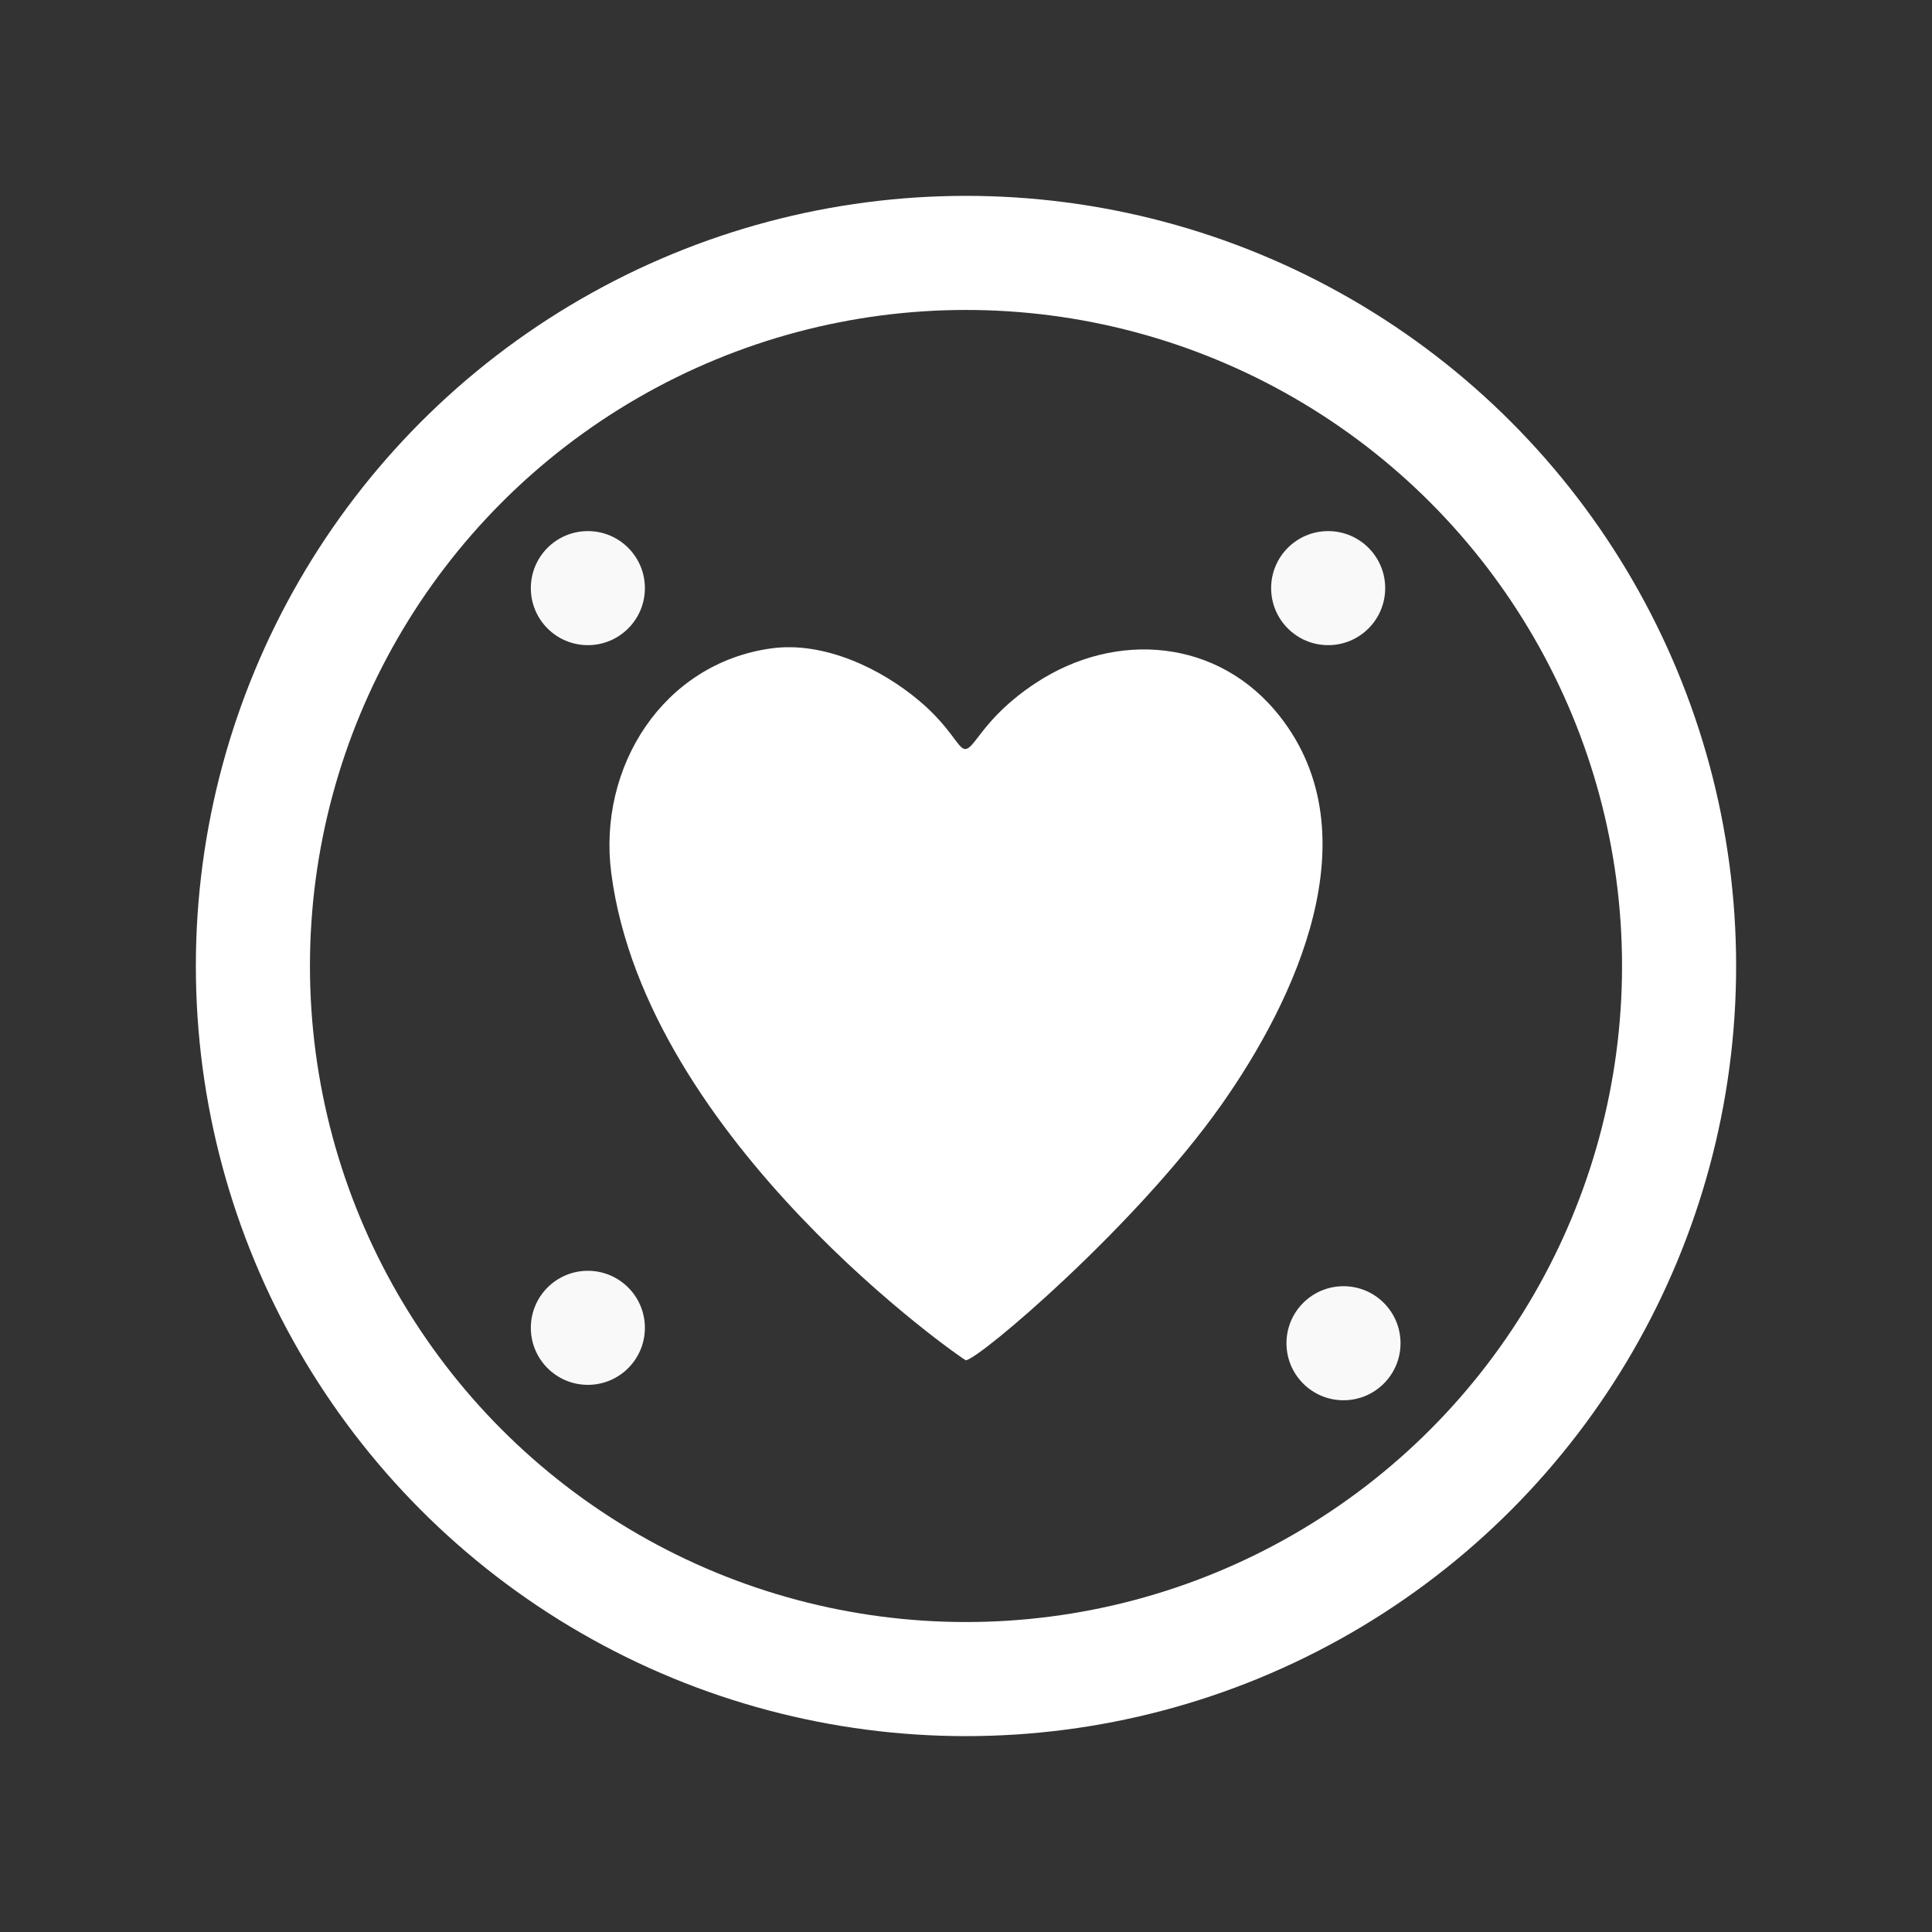 <?xml version="1.0" encoding="UTF-8" standalone="no"?>
<!-- Created with Inkscape (http://www.inkscape.org/) -->

<svg
   width="512"
   height="512"
   viewBox="0 0 135.467 135.467"
   version="1.1"
   id="svg1"
   xml:space="preserve"
   inkscape:version="1.3.2 (091e20e, 2023-11-25, custom)"
   sodipodi:docname="defense.svg"
   inkscape:export-filename="defense.png"
   inkscape:export-xdpi="96"
   inkscape:export-ydpi="96"
   xmlns:inkscape="http://www.inkscape.org/namespaces/inkscape"
   xmlns:sodipodi="http://sodipodi.sourceforge.net/DTD/sodipodi-0.dtd"
   xmlns="http://www.w3.org/2000/svg"
   xmlns:svg="http://www.w3.org/2000/svg"><rect x="0" y="0" width="135.467" height="135.467" fill="#333333" stroke="none"/><sodipodi:namedview
     id="namedview1"
     pagecolor="#000000"
     bordercolor="#000000"
     borderopacity="0.25"
     inkscape:showpageshadow="2"
     inkscape:pageopacity="0.0"
     inkscape:pagecheckerboard="0"
     inkscape:deskcolor="#d1d1d1"
     inkscape:document-units="mm"
     inkscape:zoom="1.046518"
     inkscape:cx="327.27577"
     inkscape:cy="277.58719"
     inkscape:window-width="2560"
     inkscape:window-height="1369"
     inkscape:window-x="2552"
     inkscape:window-y="-8"
     inkscape:window-maximized="1"
     inkscape:current-layer="g1"
     inkscape:export-bgcolor="#00000000" /><defs
     id="defs1"><pattern
       id="EMFhbasepattern"
       patternUnits="userSpaceOnUse"
       width="6"
       height="6"
       x="0"
       y="0" /></defs><g
     inkscape:label="Lager 1"
     inkscape:groupmode="layer"
     id="layer1"><circle
       style="fill:none;fill-opacity:1;stroke:#ffffff;stroke-width:8;stroke-dasharray:none;stroke-opacity:1"
       id="path1"
       cx="67.733"
       cy="67.733"
       r="50"
       inkscape:label="Large Circle" /><g
       id="g6"
       transform="matrix(1.037,0,0,1.037,-1.927,-1.927)"><circle
         style="fill:#f9f9f9;fill-opacity:1;stroke:#000000;stroke-width:0;stroke-dasharray:none;stroke-opacity:1"
         id="path3"
         cx="41.607"
         cy="41.625"
         inkscape:label="Corner Circle"
         r="3.856" /><circle
         style="fill:#f9f9f9;fill-opacity:1;stroke:#000000;stroke-width:0;stroke-dasharray:none;stroke-opacity:1"
         id="circle3"
         cx="91.663"
         cy="41.625"
         inkscape:label="Corner Circle"
         r="3.856" /><circle
         style="fill:#f9f9f9;fill-opacity:1;stroke:#000000;stroke-width:0;stroke-dasharray:none;stroke-opacity:1"
         id="circle4"
         cx="92.7"
         cy="92.682"
         inkscape:label="Corner Circle"
         r="3.856" /><circle
         style="fill:#f9f9f9;fill-opacity:1;stroke:#000000;stroke-width:0;stroke-dasharray:none;stroke-opacity:1"
         id="circle5"
         cx="41.607"
         cy="91.64"
         inkscape:label="Corner Circle"
         r="3.856" /></g><g
       id="g1"
       transform="translate(-13.944,6.071)"
       style="fill:#ffffff;fill-opacity:1"><path
         style="fill:#ffffff;fill-opacity:1;stroke:none;stroke-width:0.422"
         d="m 68.046,39.389 c -7.62,1.042 -12.204,8.336 -11.242,15.755 2.438,18.79 24.751,34.175 24.859,34.165 0.97,-0.093 11.964,-9.461 17.923,-17.914 5.204,-7.382 10.617,-18.928 4.102,-27.234 -4.285,-5.463 -11.499,-6.043 -17.114,-2.345 -3.792,2.497 -4.288,4.738 -5.004,4.628 -0.472,-0.073 -0.984,-1.524 -3.144,-3.354 -2.719,-2.303 -6.724,-4.2 -10.38,-3.7 z"
         id="path38"
         sodipodi:nodetypes="sssssssss" /></g></g></svg>
